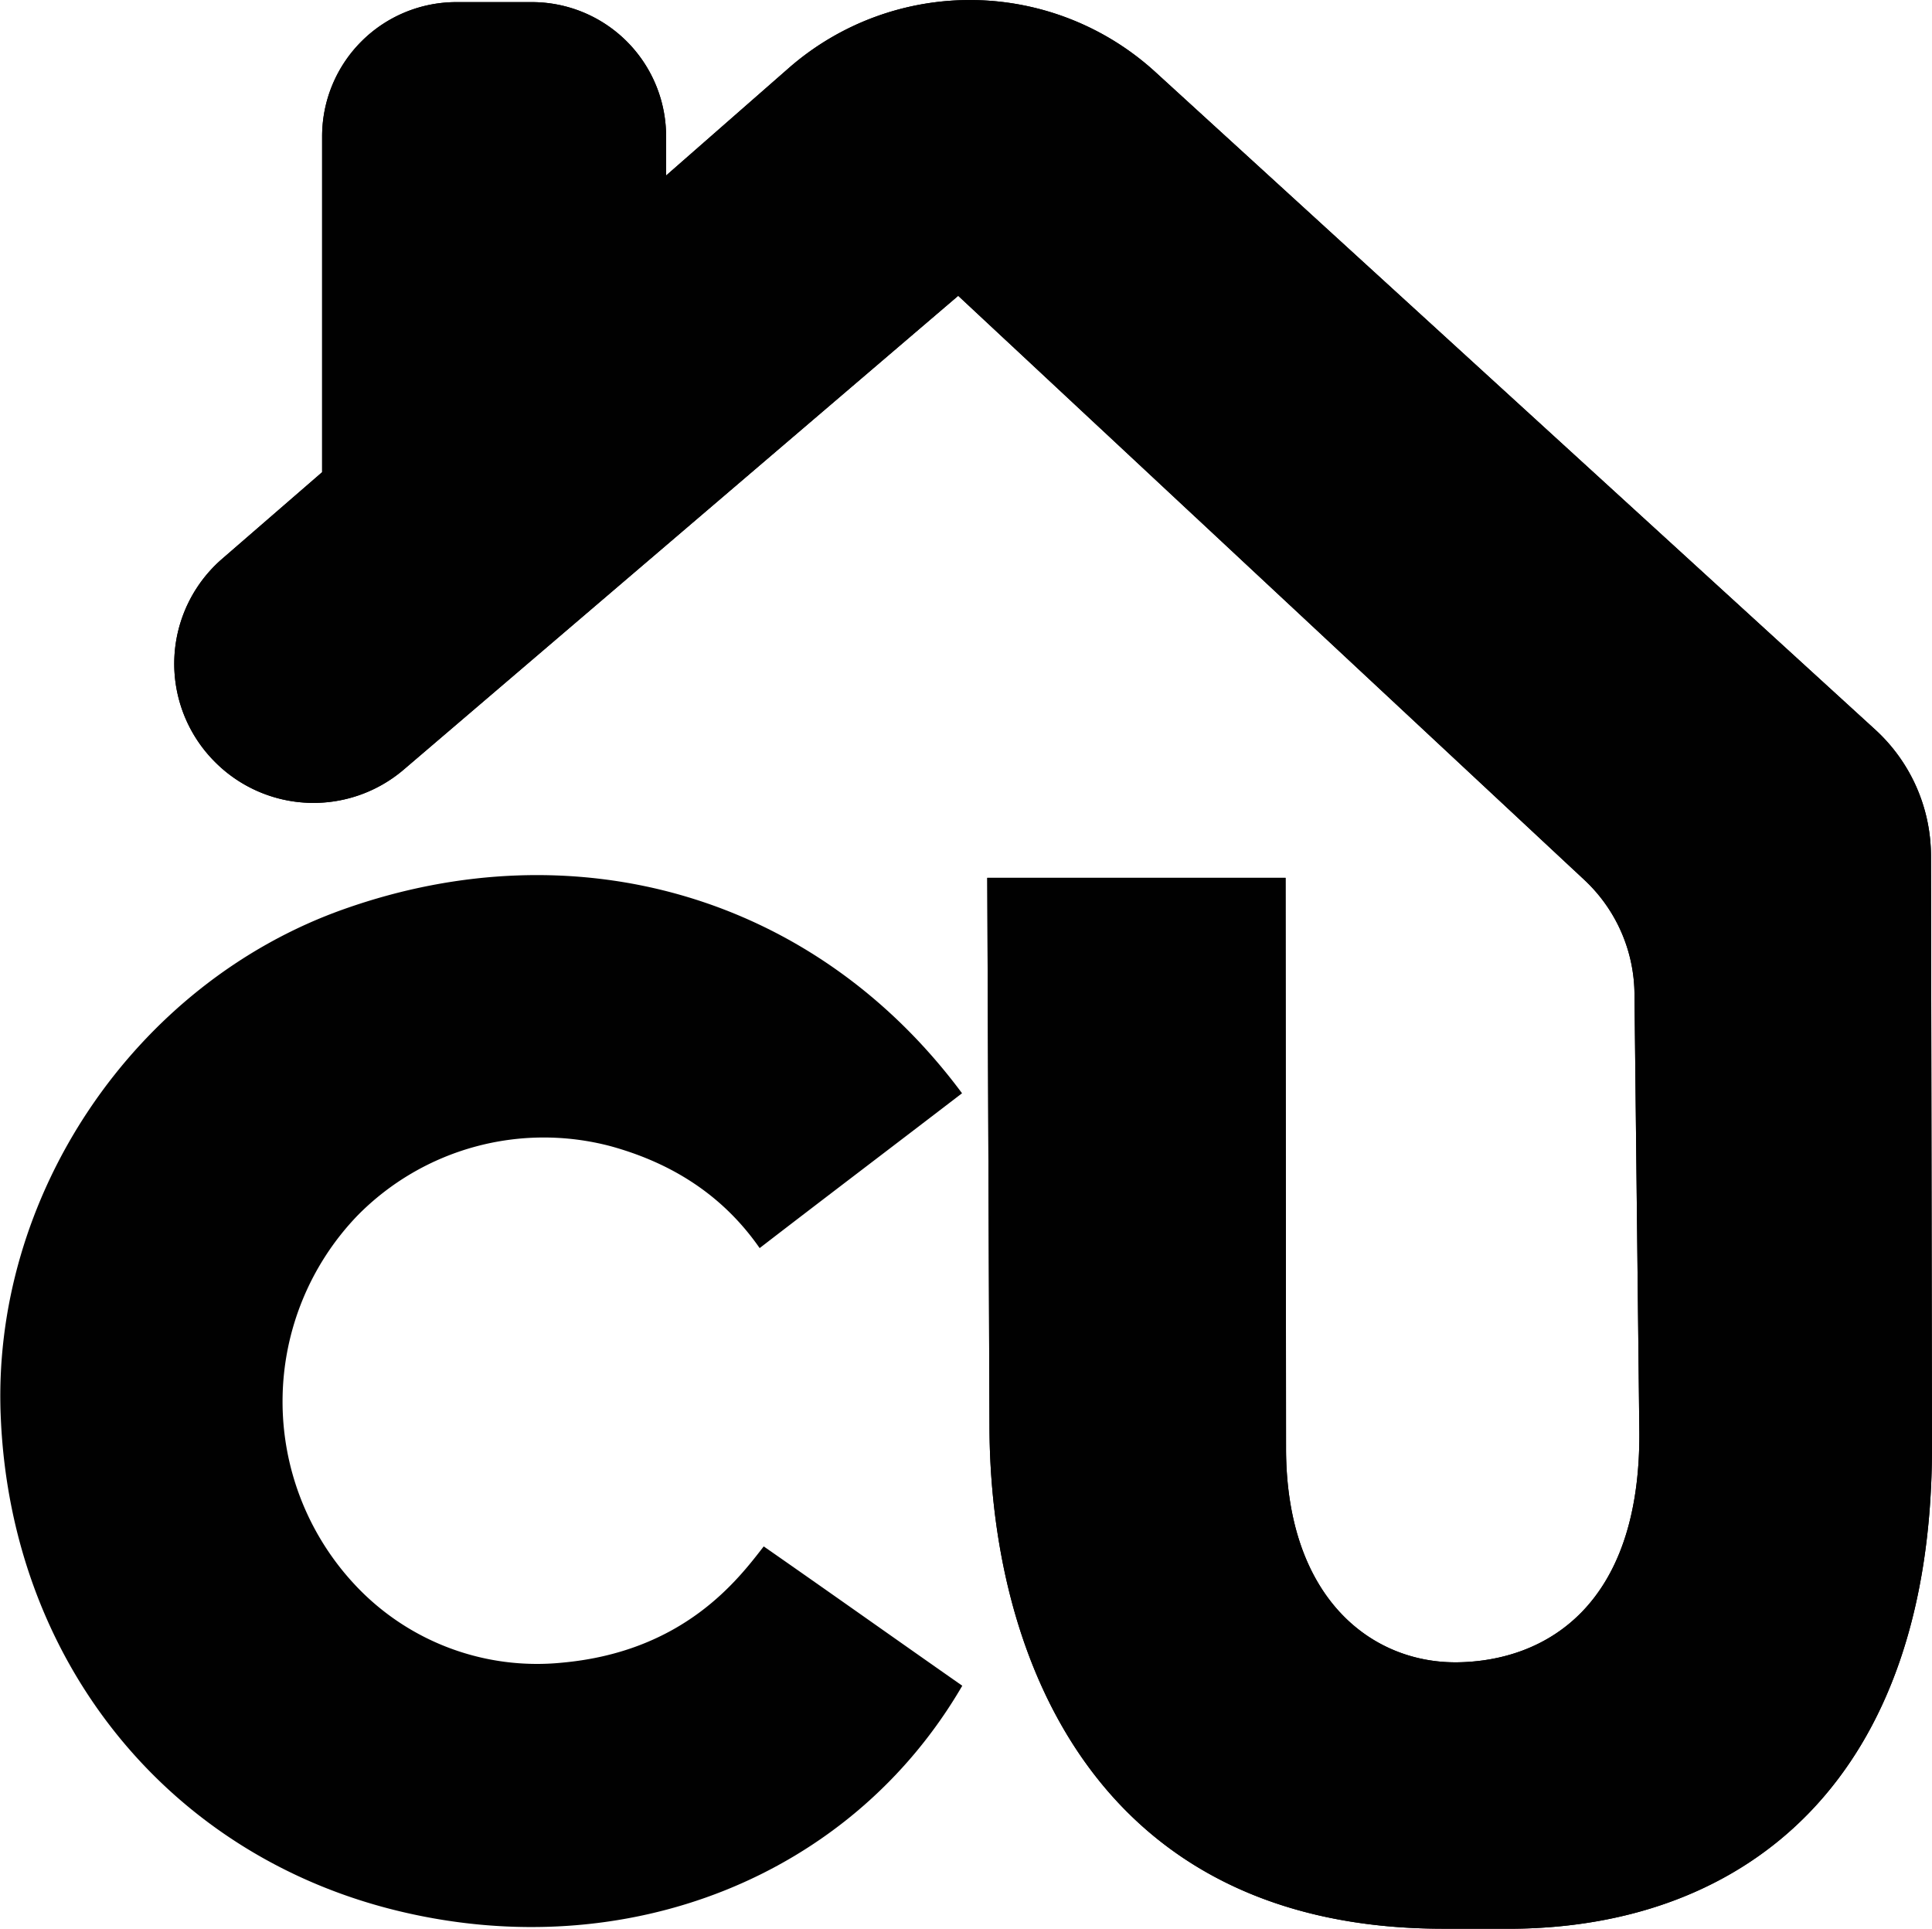 <svg id="Layer_1" data-name="Layer 1" xmlns="http://www.w3.org/2000/svg" viewBox="0 0 246.57 246.14"><defs><style>.cls-1{fill:#010101;}</style></defs><title>icon-HomeCU</title><path class="cls-1" d="M124.56,140.64c-9.13,7-17.75,13.53-25.83,19.76-5.19-7.47-12.25-11.14-19-13a33.36,33.36,0,0,0-32.28,8.8,34.23,34.23,0,0,0-.53,47,31.8,31.8,0,0,0,26.55,10.11C89.1,211.91,96,202.65,99.25,198.47c8.18,5.69,17,11.95,25.34,17.78-14.24,24.48-42.91,35.66-71.7,28.81-29.49-7-49.6-31.78-51-62.81C.52,153.88,18.91,126.6,45.71,117.13,75.25,106.68,105.81,115.38,124.56,140.64Z" transform="translate(-1.78 -1.12)"/><path class="cls-1" d="M30.14,72.43,42.89,61.38V18.52A17.13,17.13,0,0,1,60,1.39h9.64A17.13,17.13,0,0,1,86.79,18.52v5L102.58,9.69a35.1,35.1,0,0,1,46.65.62l91.88,83.93a21.87,21.87,0,0,1,7.11,16.09l.13,75.38c0,42.56-23.67,61.19-53.23,61.55H186c-45,0-57.94-35.61-57.94-64.37l-.28-69.74,38.07,0,.06,72.94c.07,19,10.92,27.32,21.91,27.17C199,213.09,211.1,206.11,211,184l-.62-55.87a20.12,20.12,0,0,0-6.41-14.73L124.07,38.87,53.31,99.33A17.73,17.73,0,0,1,29.1,98.24h0A17.71,17.71,0,0,1,30.14,72.43Z" transform="translate(-1.78 -1.12)"/><path class="cls-1" d="M30.14,72.43,42.89,61.38V18.52A17.13,17.13,0,0,1,60,1.39h9.64A17.13,17.13,0,0,1,86.79,18.52v5L102.58,9.69a35.1,35.1,0,0,1,46.65.62l91.88,83.93a21.87,21.87,0,0,1,7.11,16.09l.13,75.38c0,42.56-23.67,61.19-53.23,61.55H186c-45,0-57.94-35.61-57.94-64.37l-.28-69.74,38.07,0,.06,72.94c.07,19,10.92,27.32,21.91,27.17C199,213.09,211.1,206.11,211,184l-.62-55.87a20.12,20.12,0,0,0-6.41-14.73L124.07,38.87,53.31,99.33A17.73,17.73,0,0,1,29.1,98.24h0A17.71,17.71,0,0,1,30.14,72.43Z" transform="translate(-1.78 -1.12)"/></svg>